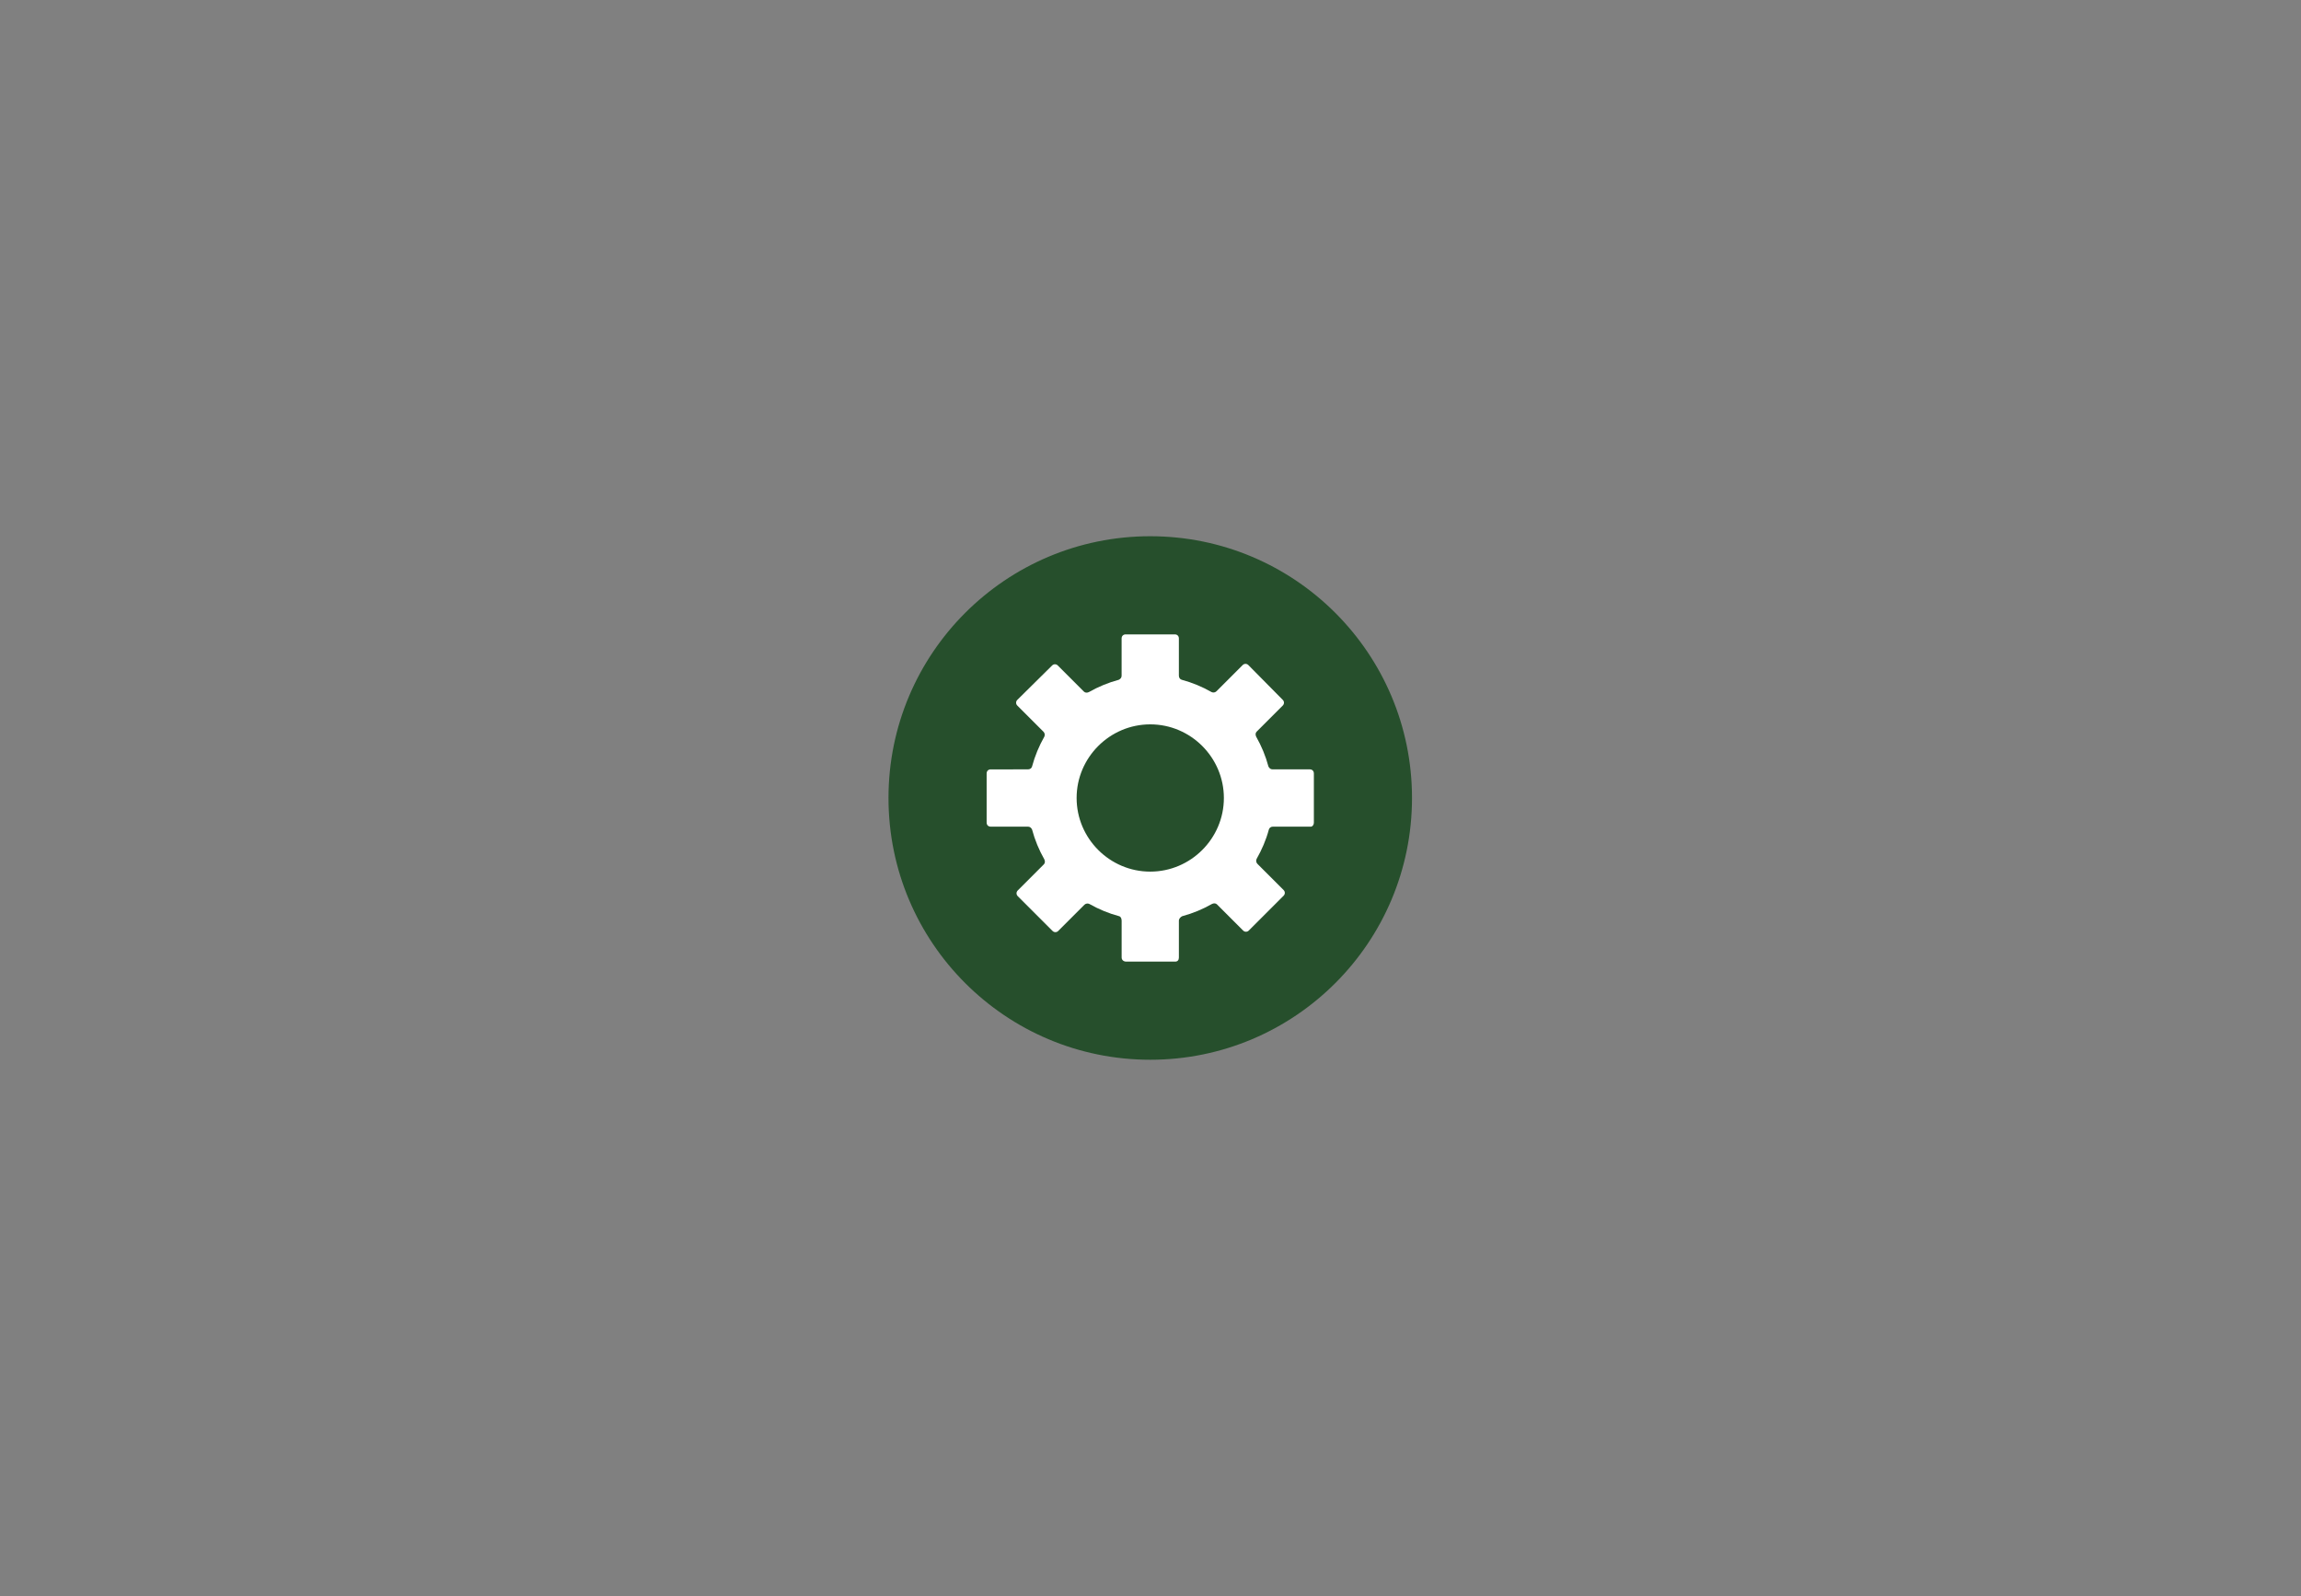 <svg xmlns:dc="http://purl.org/dc/elements/1.1/" xmlns:cc="http://creativecommons.org/ns#" xmlns:rdf="http://www.w3.org/1999/02/22-rdf-syntax-ns#" xmlns:svg="http://www.w3.org/2000/svg" xmlns="http://www.w3.org/2000/svg" xmlns:sodipodi="http://sodipodi.sourceforge.net/DTD/sodipodi-0.dtd" xmlns:inkscape="http://www.inkscape.org/namespaces/inkscape" width="382" height="265" viewBox="0 0 101.071 70.115" id="svg8" inkscape:export-filename="/home/cephas/Documents/BYFA/IMAGES/ICONS AND VECTORS/customize-package.png" inkscape:export-xdpi="96" inkscape:export-ydpi="96" inkscape:version="1.0.1 (3bc2e813f5, 2020-09-07)" sodipodi:docname="customize-package-edit.svg"><rect x="0" y="0" width="101.071" height="70.115" fill="#808080" stroke="none"/><defs id="defs2"></defs><g inkscape:label="Layer 1" inkscape:groupmode="layer" id="layer1"><g id="g935" transform="matrix(0.679,0,0,0.679,17.836,15.773)"><circle class="st0" cx="48.142" cy="28.392" r="16.933" id="circle915" style="fill:#264f2c;fill-opacity:1;stroke-width:0.265"></circle><path class="st1" d="m 58.461,26.54 h -2.408 c -0.132,0 -0.212,-0.079 -0.265,-0.185 -0.185,-0.688 -0.45,-1.323 -0.794,-1.931 -0.053,-0.106 -0.053,-0.238 0.026,-0.318 l 1.693,-1.693 c 0.106,-0.106 0.106,-0.265 0,-0.37 l -2.223,-2.249 c -0.106,-0.106 -0.265,-0.106 -0.37,0 l -1.693,1.693 c -0.079,0.079 -0.212,0.106 -0.318,0.053 C 51.502,21.195 50.867,20.931 50.18,20.745 50.074,20.719 49.994,20.613 49.994,20.481 V 18.073 c 0,-0.159 -0.106,-0.265 -0.265,-0.265 h -3.175 c -0.159,0 -0.265,0.106 -0.265,0.265 v 2.408 c 0,0.132 -0.079,0.212 -0.185,0.265 -0.688,0.185 -1.323,0.45 -1.931,0.794 -0.106,0.053 -0.238,0.053 -0.318,-0.026 -0.37,-0.37 -1.296,-1.296 -1.693,-1.693 -0.106,-0.106 -0.265,-0.106 -0.37,0 l -2.249,2.223 c -0.106,0.106 -0.106,0.265 0,0.37 l 1.693,1.693 c 0.079,0.079 0.106,0.212 0.053,0.318 -0.344,0.609 -0.609,1.244 -0.794,1.931 -0.026,0.106 -0.132,0.185 -0.265,0.185 H 37.823 c -0.159,0 -0.265,0.106 -0.265,0.265 v 3.175 c 0,0.159 0.106,0.265 0.265,0.265 h 2.408 c 0.132,0 0.212,0.079 0.265,0.185 0.185,0.688 0.45,1.323 0.794,1.931 0.053,0.106 0.053,0.238 -0.026,0.318 -0.37,0.37 -1.296,1.296 -1.693,1.693 -0.106,0.106 -0.106,0.265 0,0.37 l 2.249,2.249 c 0.106,0.106 0.265,0.106 0.37,0 l 1.693,-1.693 c 0.079,-0.079 0.212,-0.106 0.318,-0.053 0.609,0.344 1.244,0.609 1.931,0.794 0.106,0.026 0.159,0.159 0.159,0.291 v 2.381 c 0,0.159 0.132,0.265 0.291,0.265 h 3.175 c 0.159,0 0.238,-0.106 0.238,-0.265 v -2.381 c 0,-0.132 0.106,-0.238 0.212,-0.291 0.688,-0.185 1.323,-0.45 1.931,-0.794 0.106,-0.053 0.238,-0.053 0.318,0.026 0.37,0.37 1.296,1.296 1.693,1.693 0.106,0.106 0.265,0.106 0.37,0 l 2.249,-2.249 c 0.106,-0.106 0.106,-0.265 0,-0.37 l -1.693,-1.693 c -0.079,-0.079 -0.106,-0.212 -0.053,-0.318 0.344,-0.609 0.609,-1.217 0.794,-1.905 0.026,-0.106 0.132,-0.185 0.265,-0.185 h 2.408 c 0.132,0.026 0.238,-0.106 0.238,-0.265 v -3.175 c 0,-0.159 -0.106,-0.265 -0.265,-0.265 z m -10.319,6.615 c -2.619,0 -4.763,-2.143 -4.763,-4.763 0,-2.619 2.143,-4.763 4.763,-4.763 2.619,0 4.763,2.143 4.763,4.763 0,2.619 -2.143,4.763 -4.763,4.763 z" id="path917" style="stroke-width:0.265"></path></g></g><style type="text/css" id="style913">
	.st0{fill:#267CB5;}
	.st1{fill:#FFFFFF;}
</style></svg>